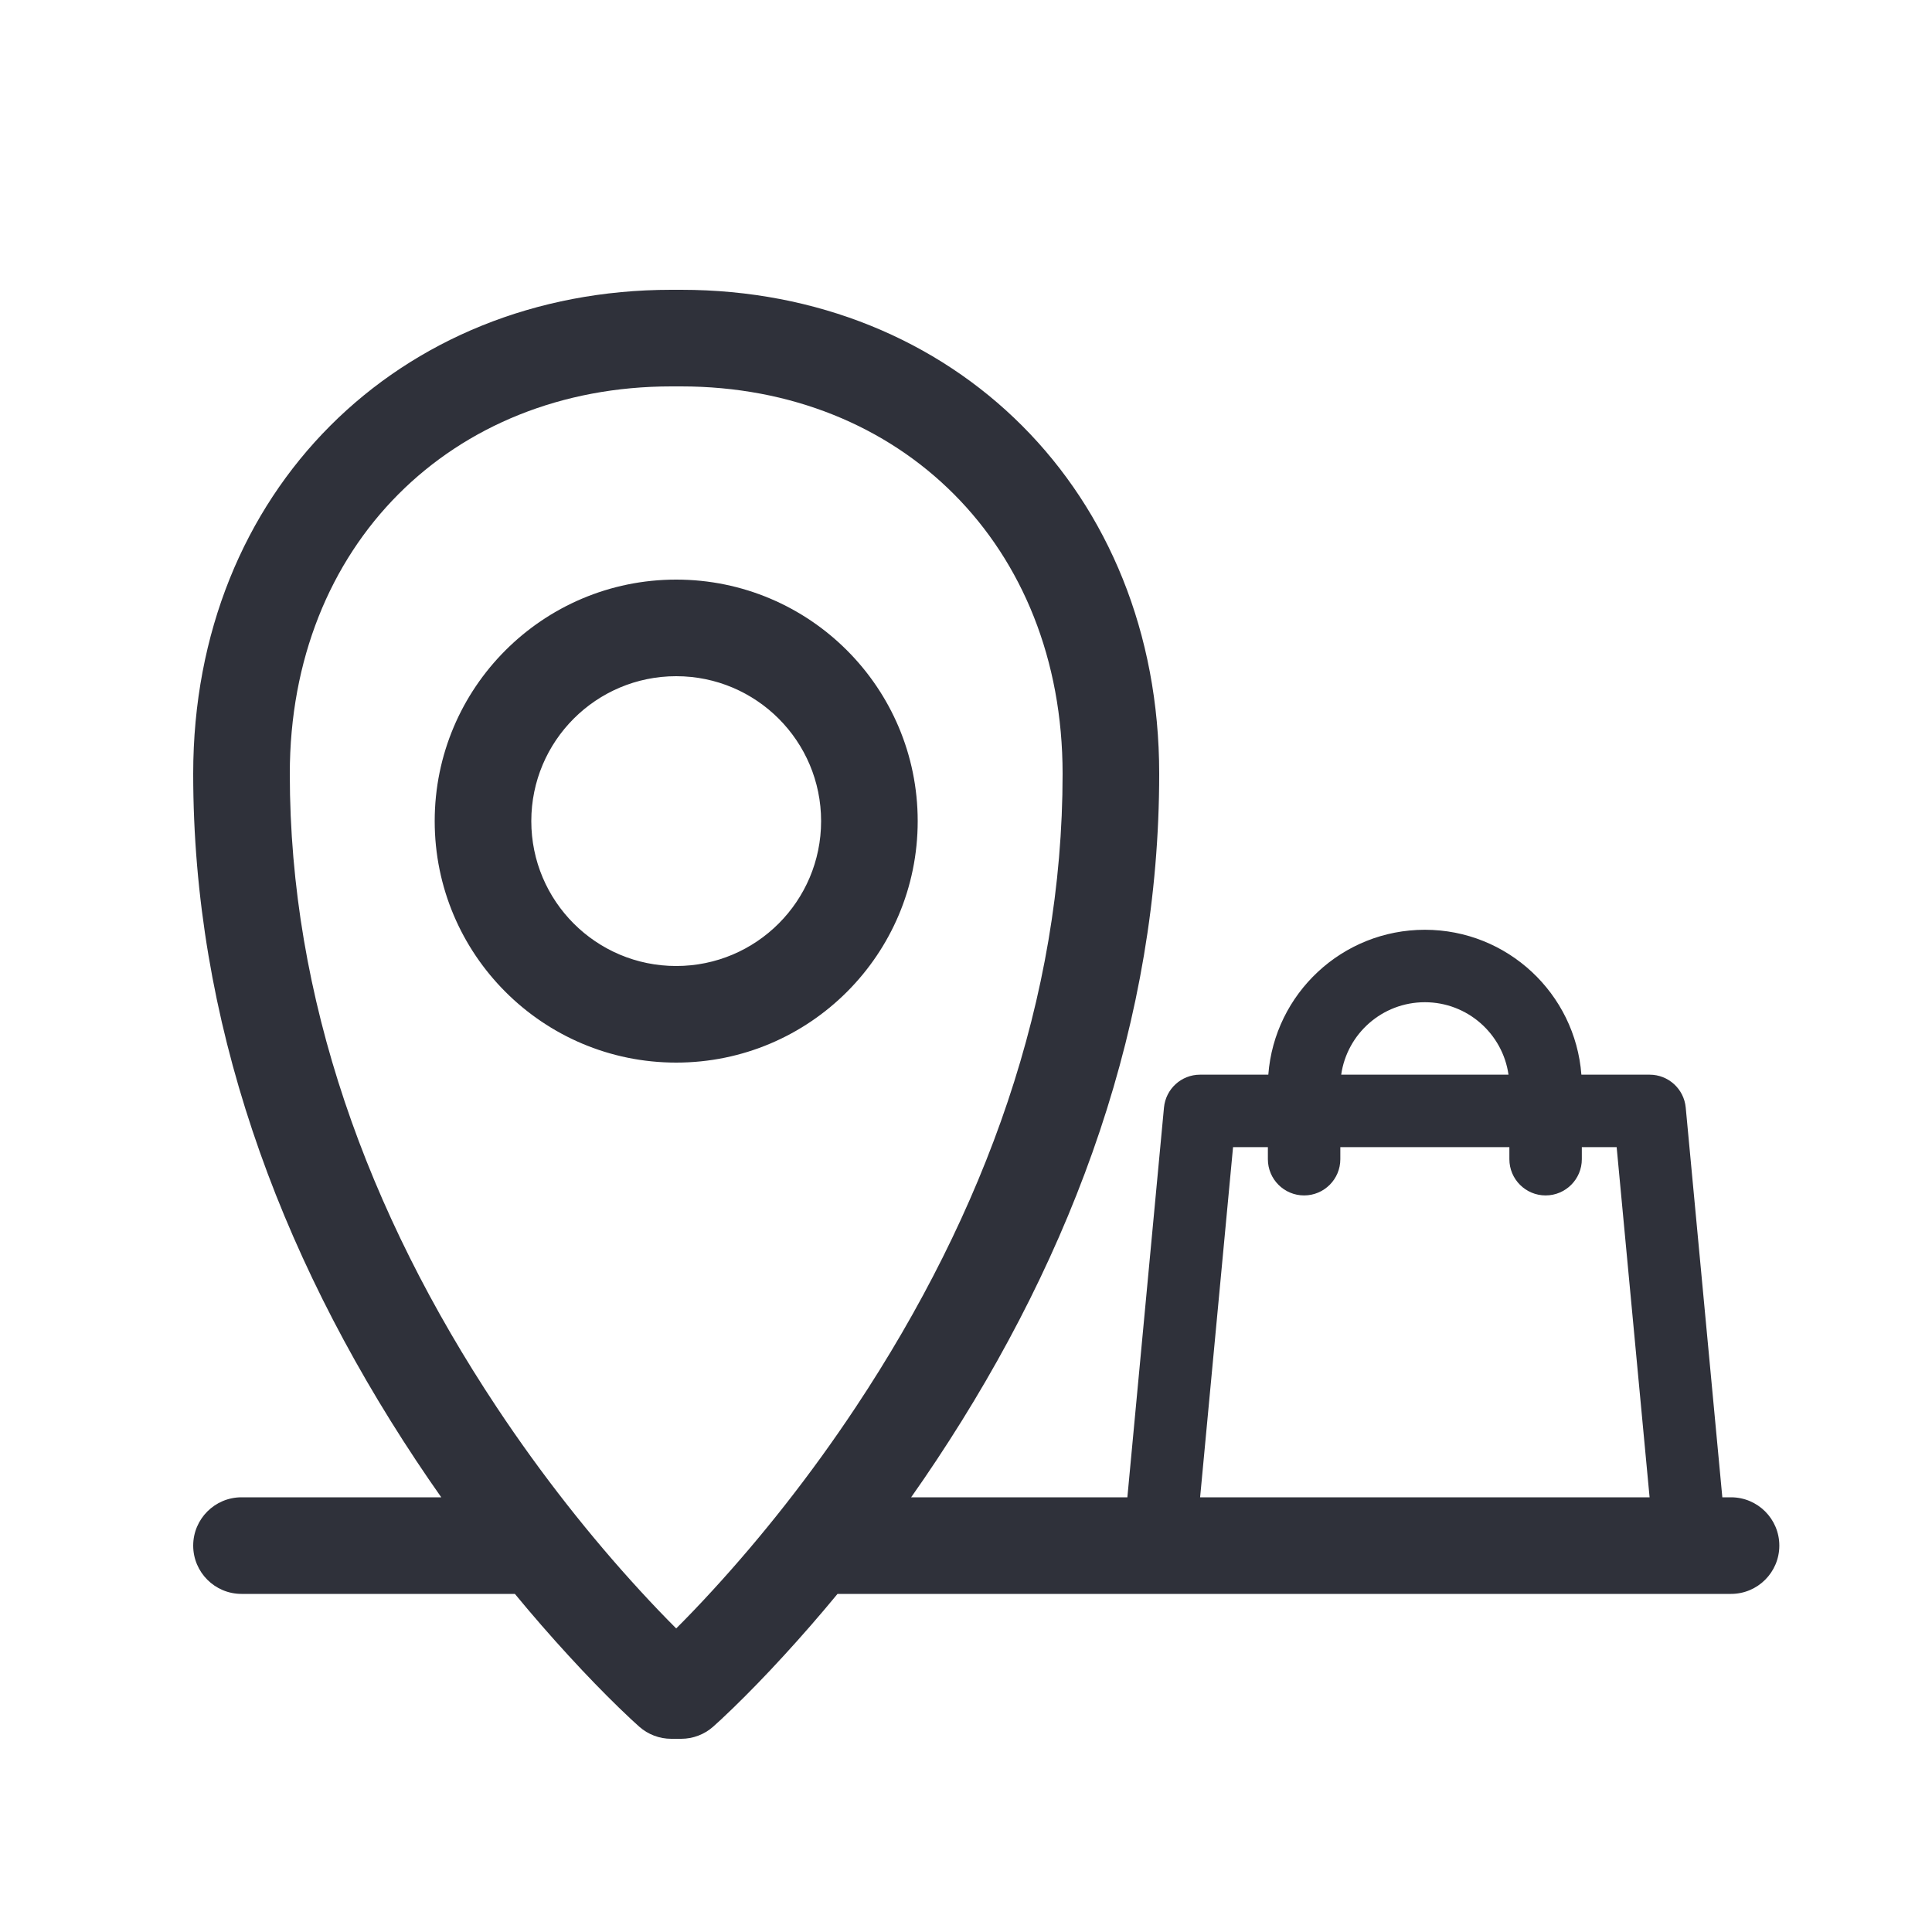<?xml version="1.0" encoding="UTF-8"?>
<svg width="40px" height="40px" viewBox="0 0 40 40" version="1.1" xmlns="http://www.w3.org/2000/svg" xmlns:xlink="http://www.w3.org/1999/xlink">
    <!-- Generator: Sketch 59.1 (86144) - https://sketch.com -->
    <title>Vector Files/40x40/Flattened/Delivery/Pickup Location</title>
    <desc>Created with Sketch.</desc>
    <g id="40x40/Flattened/Delivery/Pickup-Location" stroke="none" stroke-width="1" fill="none" fill-rule="evenodd">
        <path d="M29.5,19.25 C31.211,19.25 32.613,20.572 32.741,22.25 L34.154,22.25 C34.541,22.25 34.864,22.544 34.901,22.93 L35.659,31 L35.839,31 C36.391,31 36.839,31.448 36.839,32 C36.839,32.552 36.391,33 35.839,33 L17.34,33 C16.972,33.446 16.601,33.872 16.23,34.276 C15.852,34.689 15.5,35.05 15.182,35.359 C14.988,35.547 14.846,35.678 14.764,35.75 C14.582,35.911 14.346,36 14.103,36 L13.897,36 C13.654,36 13.418,35.911 13.236,35.75 C13.154,35.678 13.012,35.547 12.818,35.359 C12.5,35.05 12.148,34.689 11.77,34.276 C11.399,33.872 11.028,33.446 10.66,33 L5,33 C4.448,33 4,32.552 4,32 C4,31.448 4.448,31 5,31 L9.136,31 C8.96,30.751 8.787,30.497 8.615,30.238 C5.734,25.896 4,21.11 4,16.02 C4,10.167 8.266,6 13.897,6 L14.103,6 C19.733,6 24,10.167 24,16.02 C24,21.11 22.266,25.896 19.385,30.238 C19.213,30.497 19.04,30.751 18.864,31 L23.341,31 L24.099,22.93 C24.136,22.544 24.459,22.25 24.846,22.25 L26.259,22.25 C26.387,20.572 27.789,19.25 29.5,19.25 Z M31.232,22.25 C31.111,21.402 30.382,20.75 29.5,20.75 C28.618,20.75 27.889,21.402 27.768,22.25 L31.232,22.25 Z M26.25,23.75 L25.529,23.75 L24.847,31 L34.153,31 L33.471,23.75 L32.75,23.75 L32.75,24 C32.75,24.414 32.414,24.75 32,24.75 C31.586,24.75 31.25,24.414 31.25,24 L31.25,23.75 L27.75,23.75 L27.75,24 C27.75,24.414 27.414,24.75 27,24.75 C26.586,24.75 26.25,24.414 26.25,24 L26.25,23.75 Z M14.756,32.924 C15.765,31.824 16.775,30.554 17.718,29.133 C20.398,25.093 22,20.673 22,16.02 C22,11.283 18.639,8 14.103,8 L13.897,8 C9.361,8 6,11.282 6,16.02 C6,20.673 7.602,25.093 10.282,29.133 C11.225,30.554 12.235,31.824 13.244,32.924 C13.512,33.217 13.766,33.481 14,33.715 C14.234,33.481 14.488,33.217 14.756,32.924 Z M17,17 C17,15.343 15.657,14 14,14 C12.343,14 11,15.343 11,17 C11,18.657 12.343,20 14,20 C15.657,20 17,18.657 17,17 Z M19,17 C19,19.761 16.761,22 14,22 C11.239,22 9,19.761 9,17 C9,14.239 11.239,12 14,12 C16.761,12 19,14.239 19,17 Z" id="Pickup-Location" fill="#2F313A" fill-rule="nonzero"></path>
    </g>
</svg>